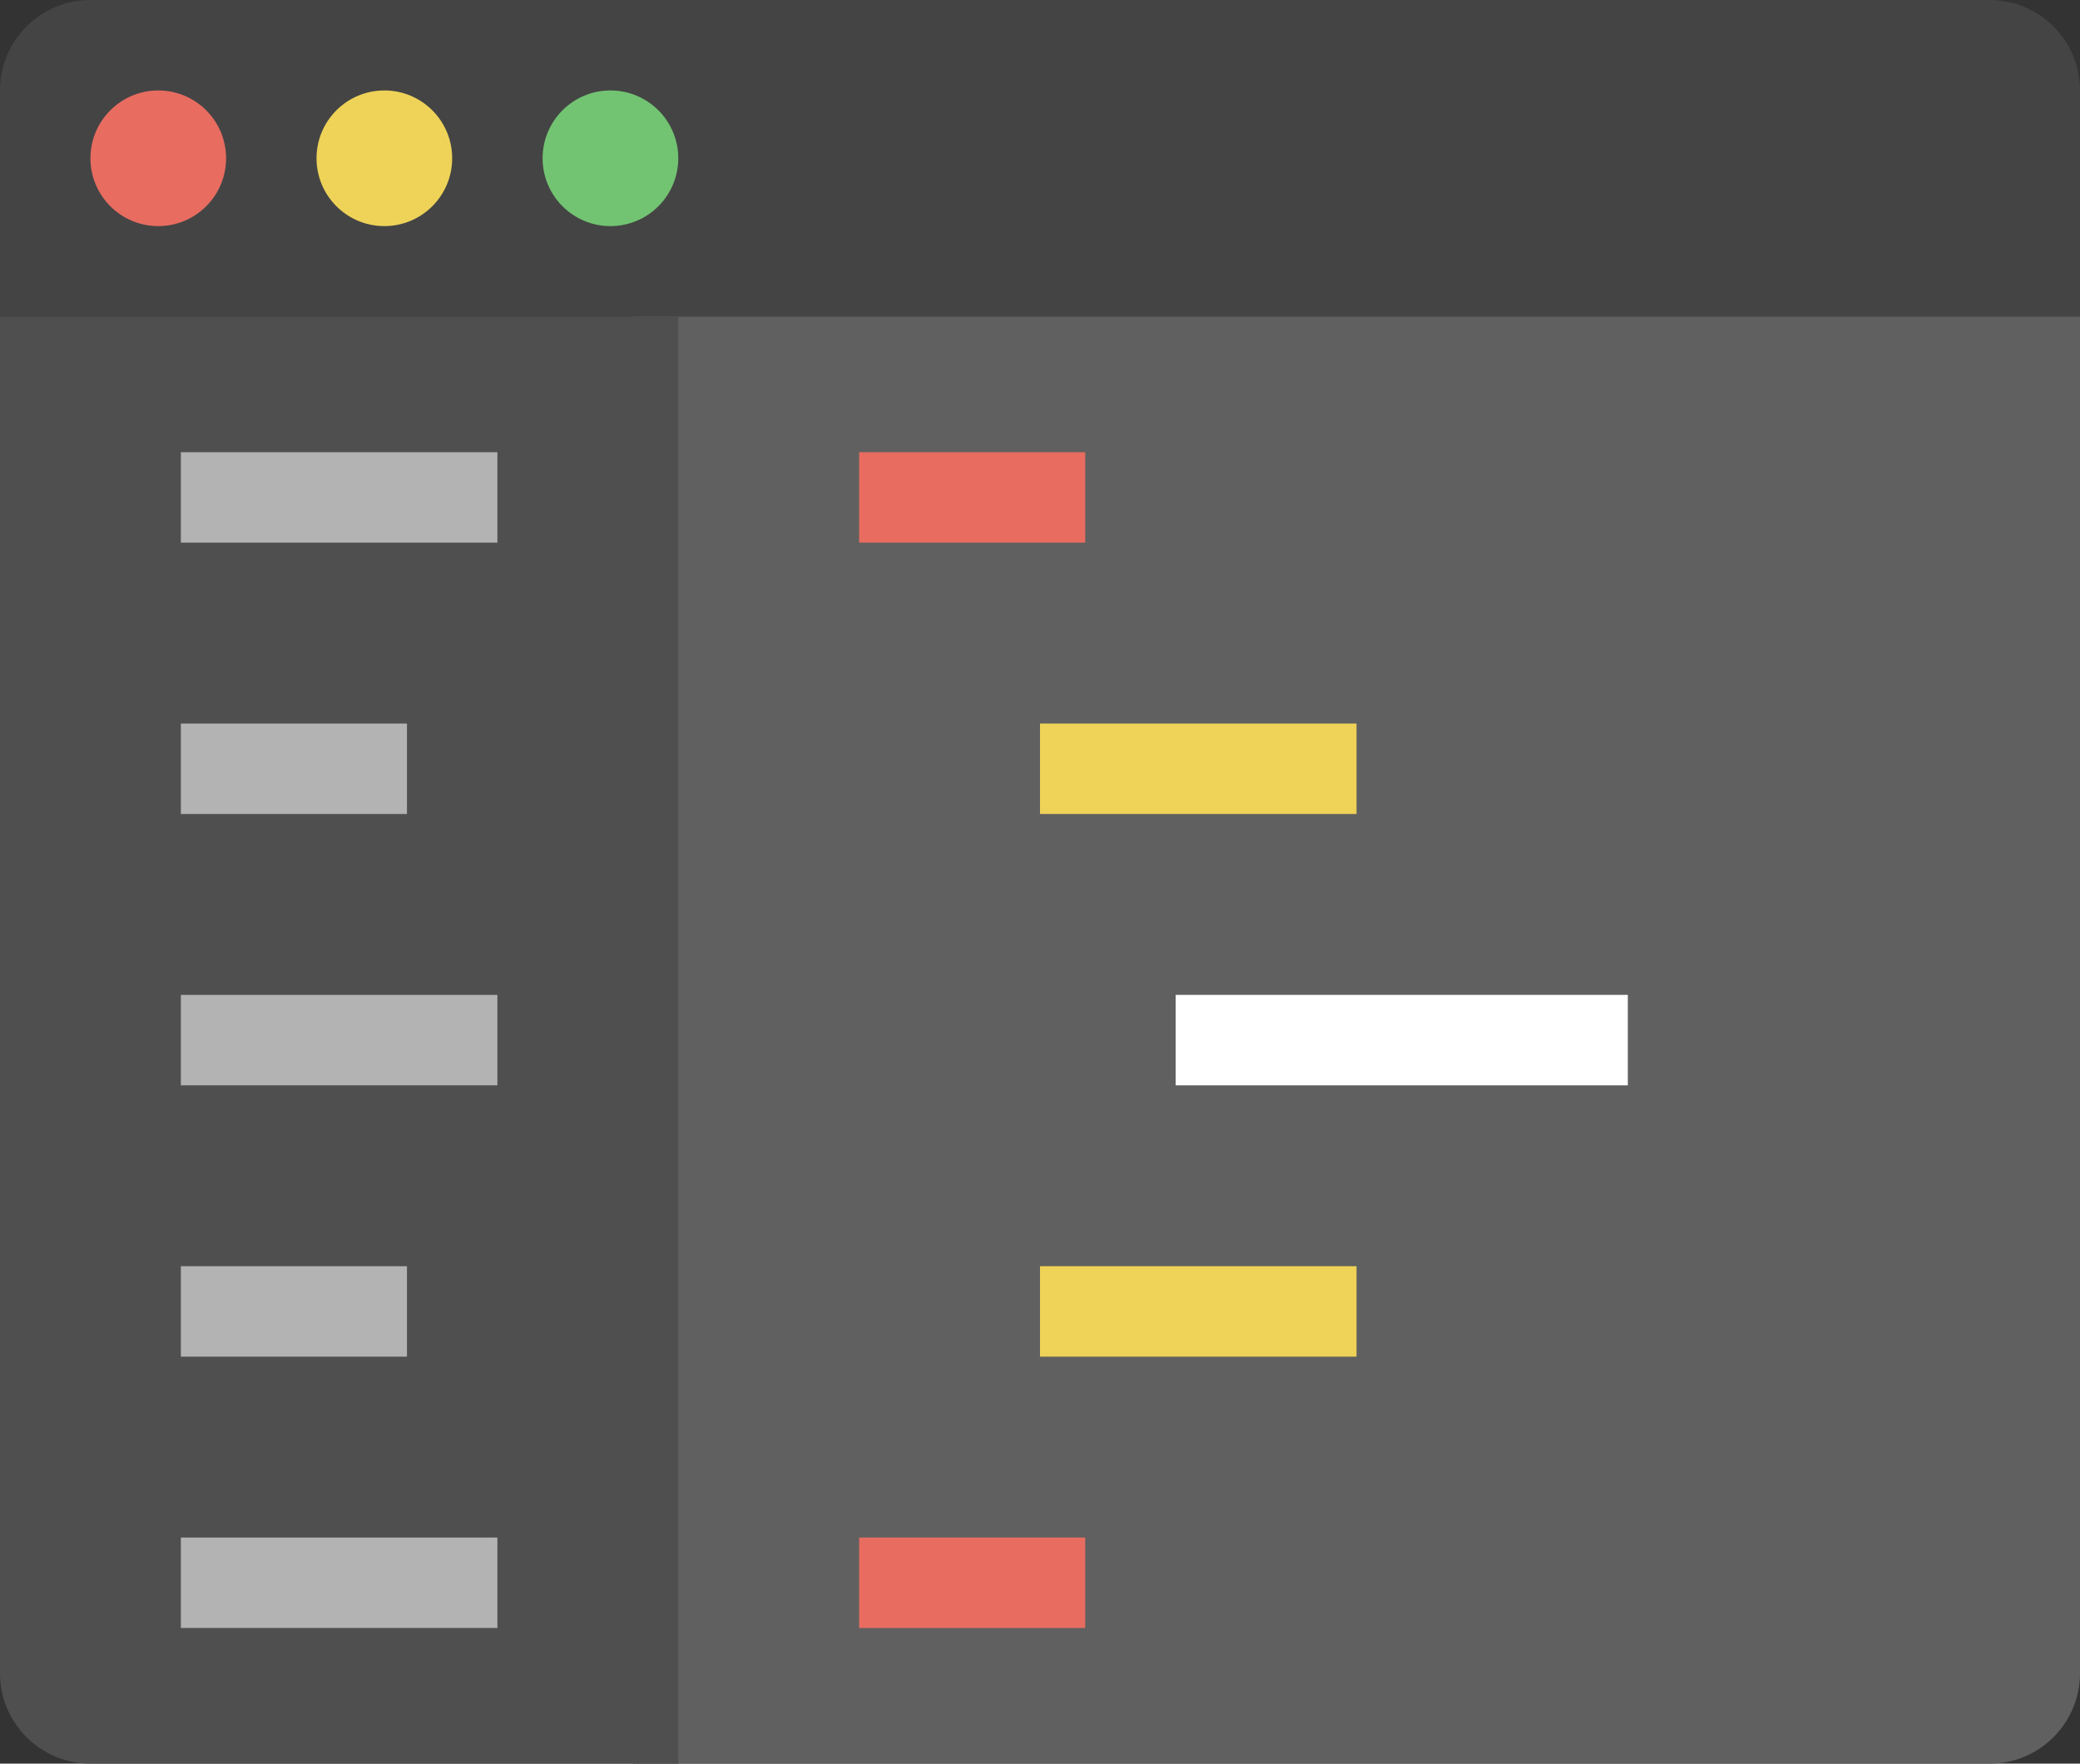 <?xml version="1.0" encoding="UTF-8" standalone="no"?>
<svg width="46px" height="39px" viewBox="0 0 46 39" version="1.1" xmlns="http://www.w3.org/2000/svg" xmlns:xlink="http://www.w3.org/1999/xlink">
    <rect x="0" y="0" width="46" height="39" fill="#333333" stroke="none"/>
    <!-- Generator: Sketch 3.8.3 (29802) - http://www.bohemiancoding.com/sketch -->
    <title>design-color_code-editor</title>
    <desc>Created with Sketch.</desc>
    <defs></defs>
    <g id="Page-1" stroke="none" stroke-width="1" fill="none" fill-rule="evenodd">
        <g id="Browser-Copy-11" transform="translate(-494, -1740)">
            <g id="design-color_code-editor" transform="translate(494, 1740)">
                <g id="Group">
                    <path d="M46,7 L46,2 C46,0.895 45.105,0 44,0 L2,0 C0.895,0 0,0.895 0,2 L0,7 L46,7 L46,7 Z" id="Shape" fill="#444444"></path>
                    <path d="M44,39 L14,39 L14,7 L46,7 L46,37 C46,38.105 45.105,39 44,39 L44,39 Z" id="Shape" fill="#606060"></path>
                    <circle id="Oval" fill="#E86C60" cx="3.5" cy="3.5" r="1.5"></circle>
                    <circle id="Oval" fill="#EFD358" cx="8.5" cy="3.5" r="1.5"></circle>
                    <circle id="Oval" fill="#72C472" cx="13.5" cy="3.5" r="1.5"></circle>
                    <path d="M15,39 L2,39 C0.895,39 0,38.105 0,37 L0,7 L15,7 L15,39 L15,39 Z" id="Shape" fill="#4F4F4F"></path>
                    <rect id="Rectangle-path" fill="#B3B3B3" x="4" y="10" width="7" height="2"></rect>
                    <rect id="Rectangle-path" fill="#B3B3B3" x="4" y="16" width="5" height="2"></rect>
                    <rect id="Rectangle-path" fill="#B3B3B3" x="4" y="22" width="7" height="2"></rect>
                    <rect id="Rectangle-path" fill="#B3B3B3" x="4" y="28" width="5" height="2"></rect>
                    <rect id="Rectangle-path" fill="#B3B3B3" x="4" y="34" width="7" height="2"></rect>
                    <rect id="Rectangle-path" fill="#E86C60" x="19" y="10" width="5" height="2"></rect>
                    <rect id="Rectangle-path" fill="#EFD358" x="23" y="16" width="7" height="2"></rect>
                    <rect id="Rectangle-path" fill="#FFFFFF" x="26" y="22" width="10" height="2"></rect>
                    <rect id="Rectangle-path" fill="#EFD358" x="23" y="28" width="7" height="2"></rect>
                    <rect id="Rectangle-path" fill="#E86C60" x="19" y="34" width="5" height="2"></rect>
                </g>
            </g>
        </g>
    </g>
</svg>